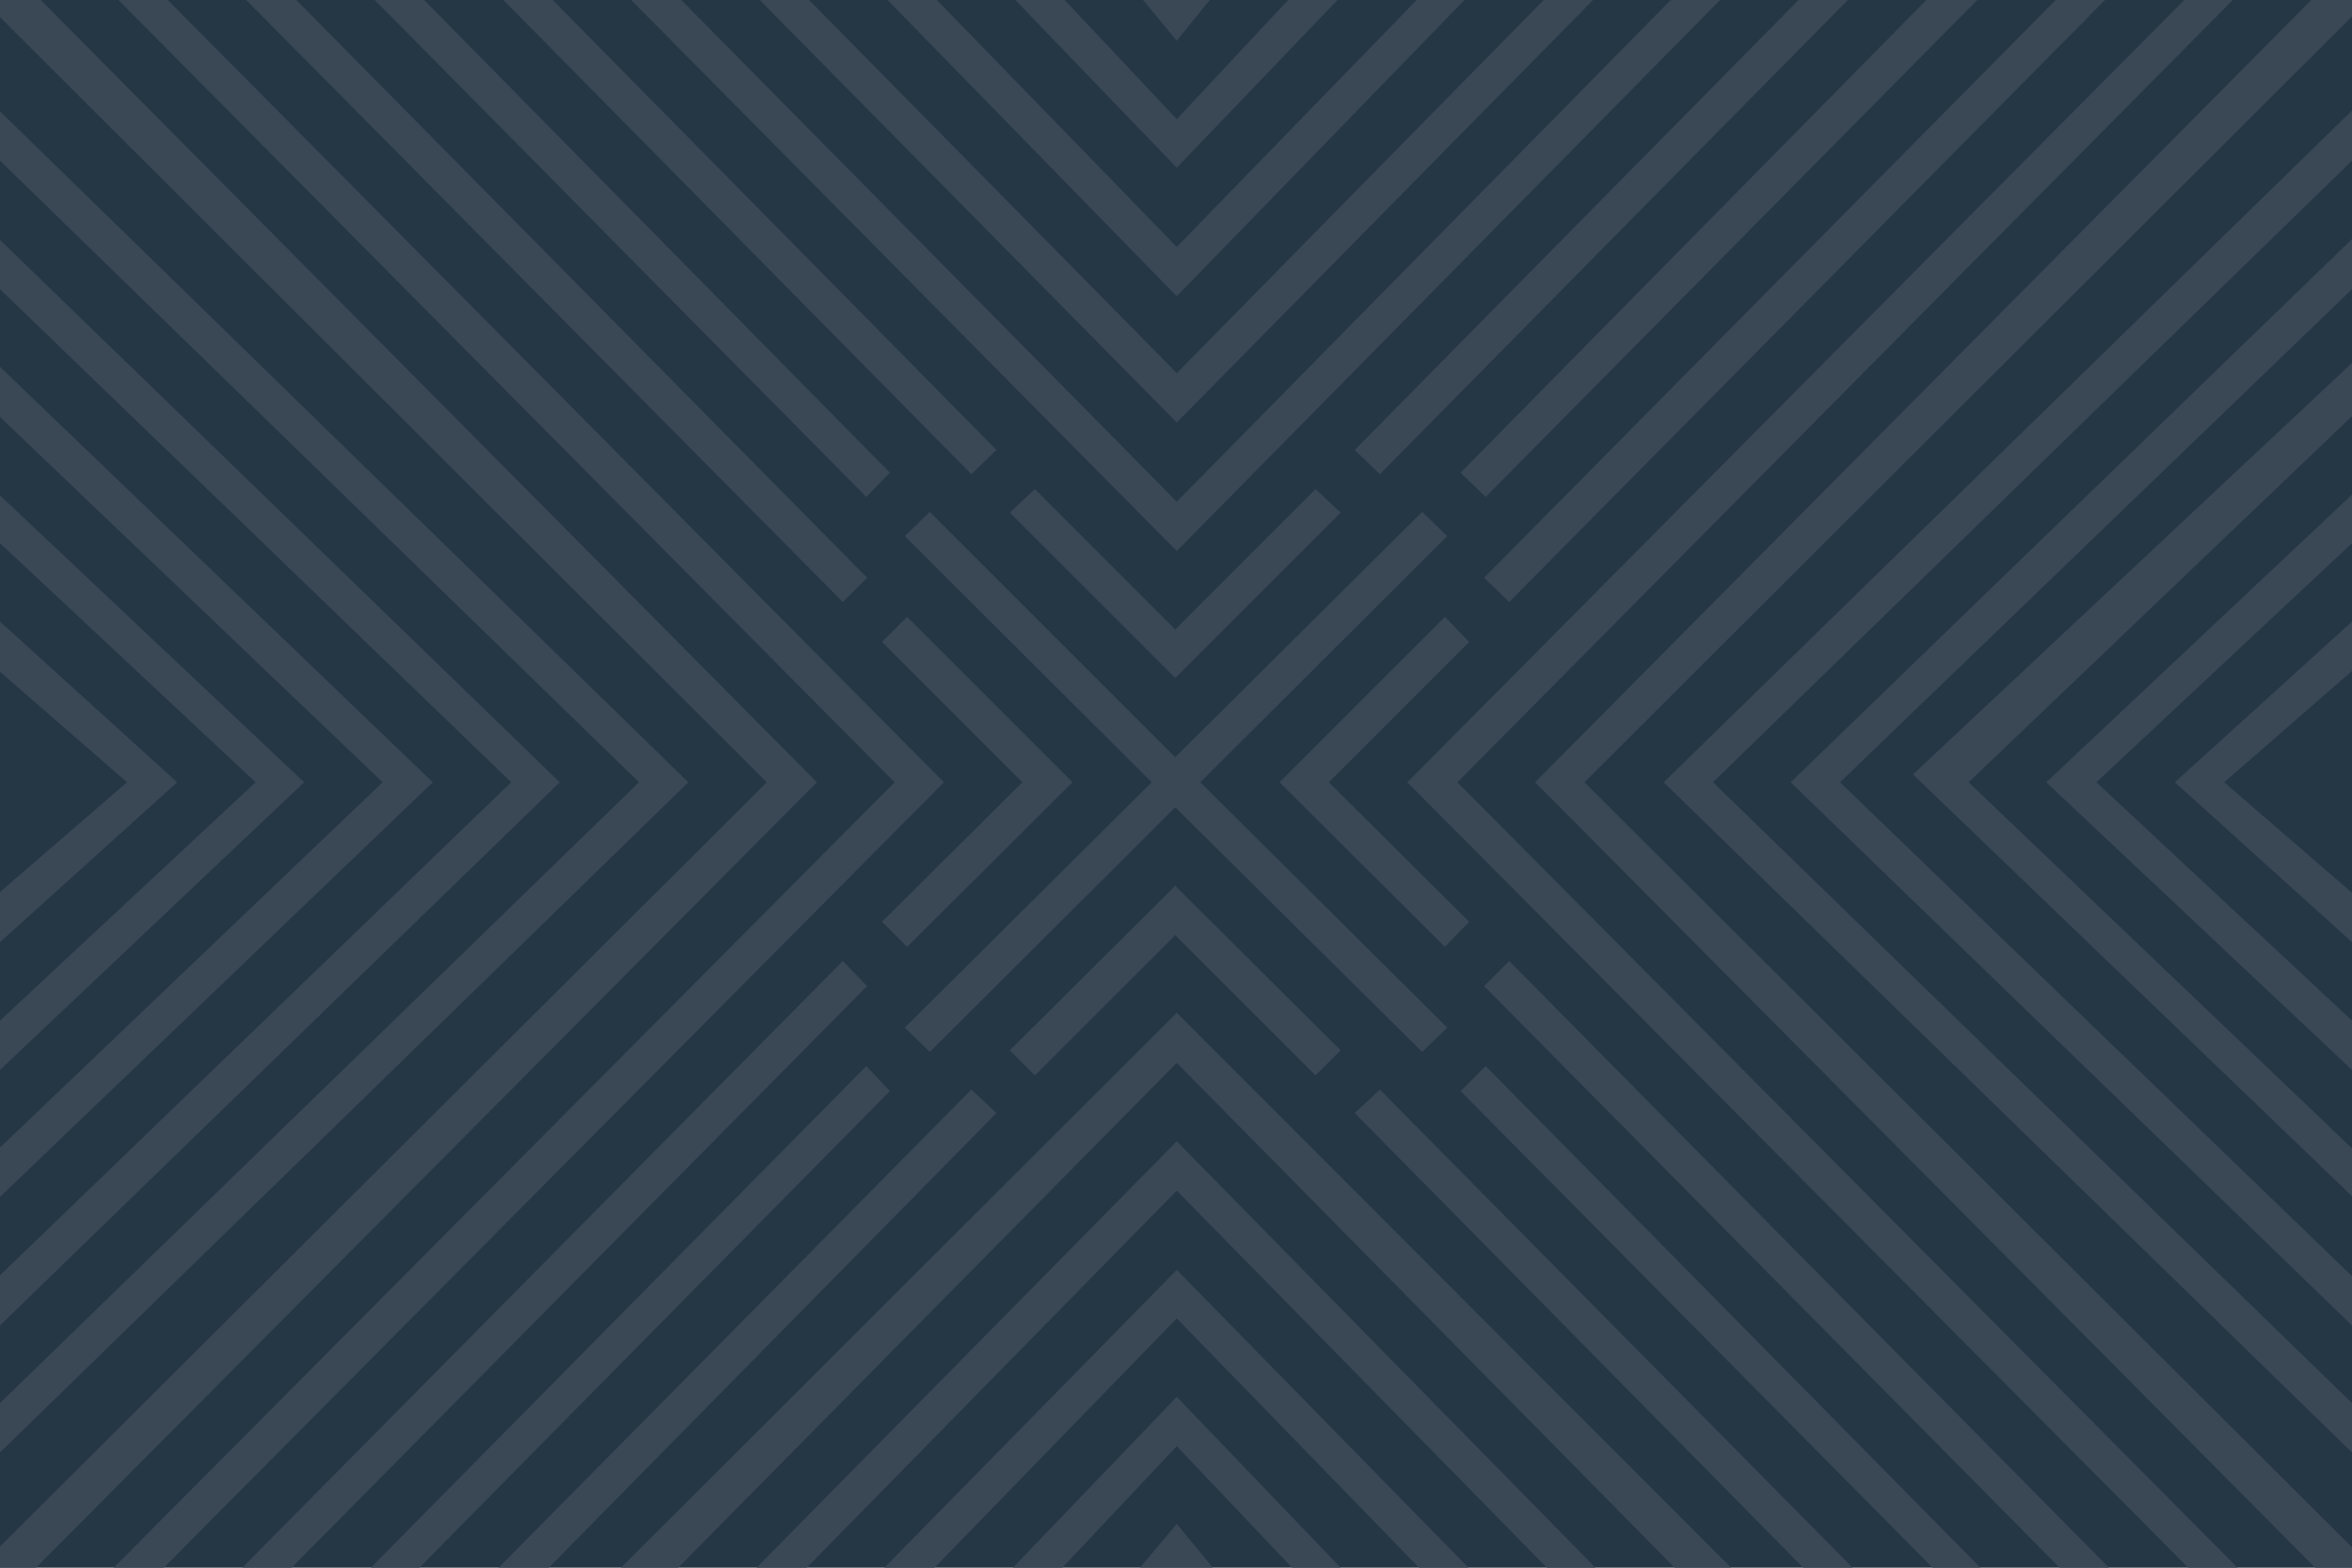 <?xml version="1.0" encoding="utf-8"?>
<!-- Generator: Adobe Illustrator 18.1.1, SVG Export Plug-In . SVG Version: 6.00 Build 0)  -->
<svg version="1.1" id="Layer_1" xmlns="http://www.w3.org/2000/svg" xmlns:xlink="http://www.w3.org/1999/xlink" x="0px" y="0px"
	 width="300px" height="200px" viewBox="0 0 300 200" style="enable-background:new 0 0 300 200;" xml:space="preserve">
<style type="text/css">
	.st0{fill:#253645;}
	.st1{fill:#3A4856;}
</style>
<rect class="st0" width="300" height="200"/>
<g>
	<polygon class="st1" points="149.9,96.6 118.6,65.3 115.4,68.4 146.9,99.8 115.4,131.1 118.6,134.2 149.9,103 181.4,134.2 
		184.6,131.1 153.1,99.8 184.6,68.4 181.4,65.3 	"/>
	<polygon class="st1" points="136.8,99.8 115.7,78.7 112.5,81.9 130.4,99.8 112.5,117.6 115.7,120.8 	"/>
	<polygon class="st1" points="163.2,99.8 184.3,120.8 187.4,117.6 169.5,99.8 187.4,81.9 184.3,78.7 	"/>
	<polygon class="st1" points="285.4,200 185.9,99.8 284.8,0 278.6,0 179.5,99.8 279.1,200 	"/>
	<polygon class="st1" points="300,200 300,197.4 202.1,99.8 300,2.1 300,0 294.8,0 195.8,99.8 295.3,200 	"/>
	<polygon class="st1" points="300,179 218.5,99.8 300,20.5 300,14.1 212.2,99.8 300,185.3 	"/>
	<polygon class="st1" points="300,162.8 234.7,99.8 300,36.9 300,32.7 300,30.5 228.4,99.8 300,169.1 300,166.9 	"/>
	<polygon class="st1" points="300,146.5 251.1,99.8 300,53.1 300,46.3 244,98.8 300,152.6 	"/>
	<polygon class="st1" points="300,130.2 267.4,99.8 300,69.3 300,63.1 261,99.8 300,136.5 	"/>
	<polygon class="st1" points="300,113.9 283.7,99.8 300,85.6 300,79.3 277.4,99.8 300,120.2 	"/>
	<polygon class="st1" points="171,65.4 167.8,62.4 149.9,80.3 132,62.4 128.8,65.4 149.9,86.5 	"/>
	<polygon class="st1" points="245.7,0 186.3,60.3 189.5,63.4 252.2,0 	"/>
	<polygon class="st1" points="262.2,0 189.3,73.7 192.5,76.8 268.5,0 	"/>
	<polygon class="st1" points="229.4,0 172.8,57.4 176,60.5 235.7,0 	"/>
	<polygon class="st1" points="128.8,134 132,137.2 149.9,119.3 167.8,137.2 171,134 149.9,113 	"/>
	<polygon class="st1" points="14.5,200 20.9,200 120.4,99.8 21.4,0 15.1,0 114.1,99.8 	"/>
	<polygon class="st1" points="5.2,0 5.2,0 0,0 0,2.2 97.8,99.8 0,197.3 0,200 4.6,200 104.2,99.8 	"/>
	<polygon class="st1" points="0,14.2 0,20.5 81.5,99.8 0,179 0,185.3 87.8,99.8 	"/>
	<polygon class="st1" points="0,30.6 0,32.7 0,36.9 65.2,99.8 0,162.7 0,166.9 0,169.1 71.4,99.8 	"/>
	<polygon class="st1" points="0,46.8 0,53.2 48.8,99.8 0,146.4 0,152.7 55.2,99.8 	"/>
	<polygon class="st1" points="0,63.2 0,69.3 32.6,99.8 0,130.2 0,136.5 38.8,99.8 	"/>
	<polygon class="st1" points="0,79.3 0,85.7 16.2,99.8 0,113.8 0,120.2 22.6,99.8 	"/>
	<polygon class="st1" points="213.1,0 150.1,64 86.9,0 82.8,0 80.5,0 150.1,70.3 219.4,0 217.2,0 	"/>
	<polygon class="st1" points="196.9,0 150.1,47.6 103.2,0 96.9,0 150.1,53.9 203.2,0 	"/>
	<polygon class="st1" points="180.7,0 150.1,31.5 119.5,0 113.2,0 150.1,37.8 186.8,0 	"/>
	<polygon class="st1" points="164.3,0 150.1,15.2 135.8,0 129.5,0 150.1,21.4 170.6,0 	"/>
	<polygon class="st1" points="145.8,0 150.1,5.2 154.3,0 	"/>
	<polygon class="st1" points="86.5,200 150.1,135.6 213.6,200 216.7,200 220.8,200 150.1,129.2 79.2,200 83.2,200 	"/>
	<polygon class="st1" points="102.9,200 150.1,151.9 197.3,200 203.5,200 150.1,145.6 96.5,200 	"/>
	<polygon class="st1" points="119.2,200 150.1,168.2 181,200 187.3,200 150.1,162 112.8,200 	"/>
	<polygon class="st1" points="135.5,200 150.1,184.5 164.8,200 171,200 150.1,178.2 129.2,200 	"/>
	<polygon class="st1" points="154.7,200 150.1,194.4 145.4,200 	"/>
	<polygon class="st1" points="47.8,0 110.5,63.4 113.5,60.3 54.1,0 	"/>
	<polygon class="st1" points="31.4,0 107.5,76.8 110.6,73.7 37.8,0 	"/>
	<polygon class="st1" points="64.2,0 123.9,60.5 127.1,57.4 70.5,0 	"/>
	<polygon class="st1" points="252.6,200 189.5,136 186.3,139.2 246.5,200 	"/>
	<polygon class="st1" points="269,200 192.5,122.6 189.3,125.8 262.7,200 	"/>
	<polygon class="st1" points="236.3,200 176,139 172.8,142 230,200 	"/>
	<polygon class="st1" points="53.5,200 113.5,139.2 110.5,136 47.3,200 	"/>
	<polygon class="st1" points="37.2,200 110.6,125.8 107.5,122.6 30.9,200 	"/>
	<polygon class="st1" points="70,200 127.1,142 123.9,139 63.6,200 	"/>
</g>
</svg>

